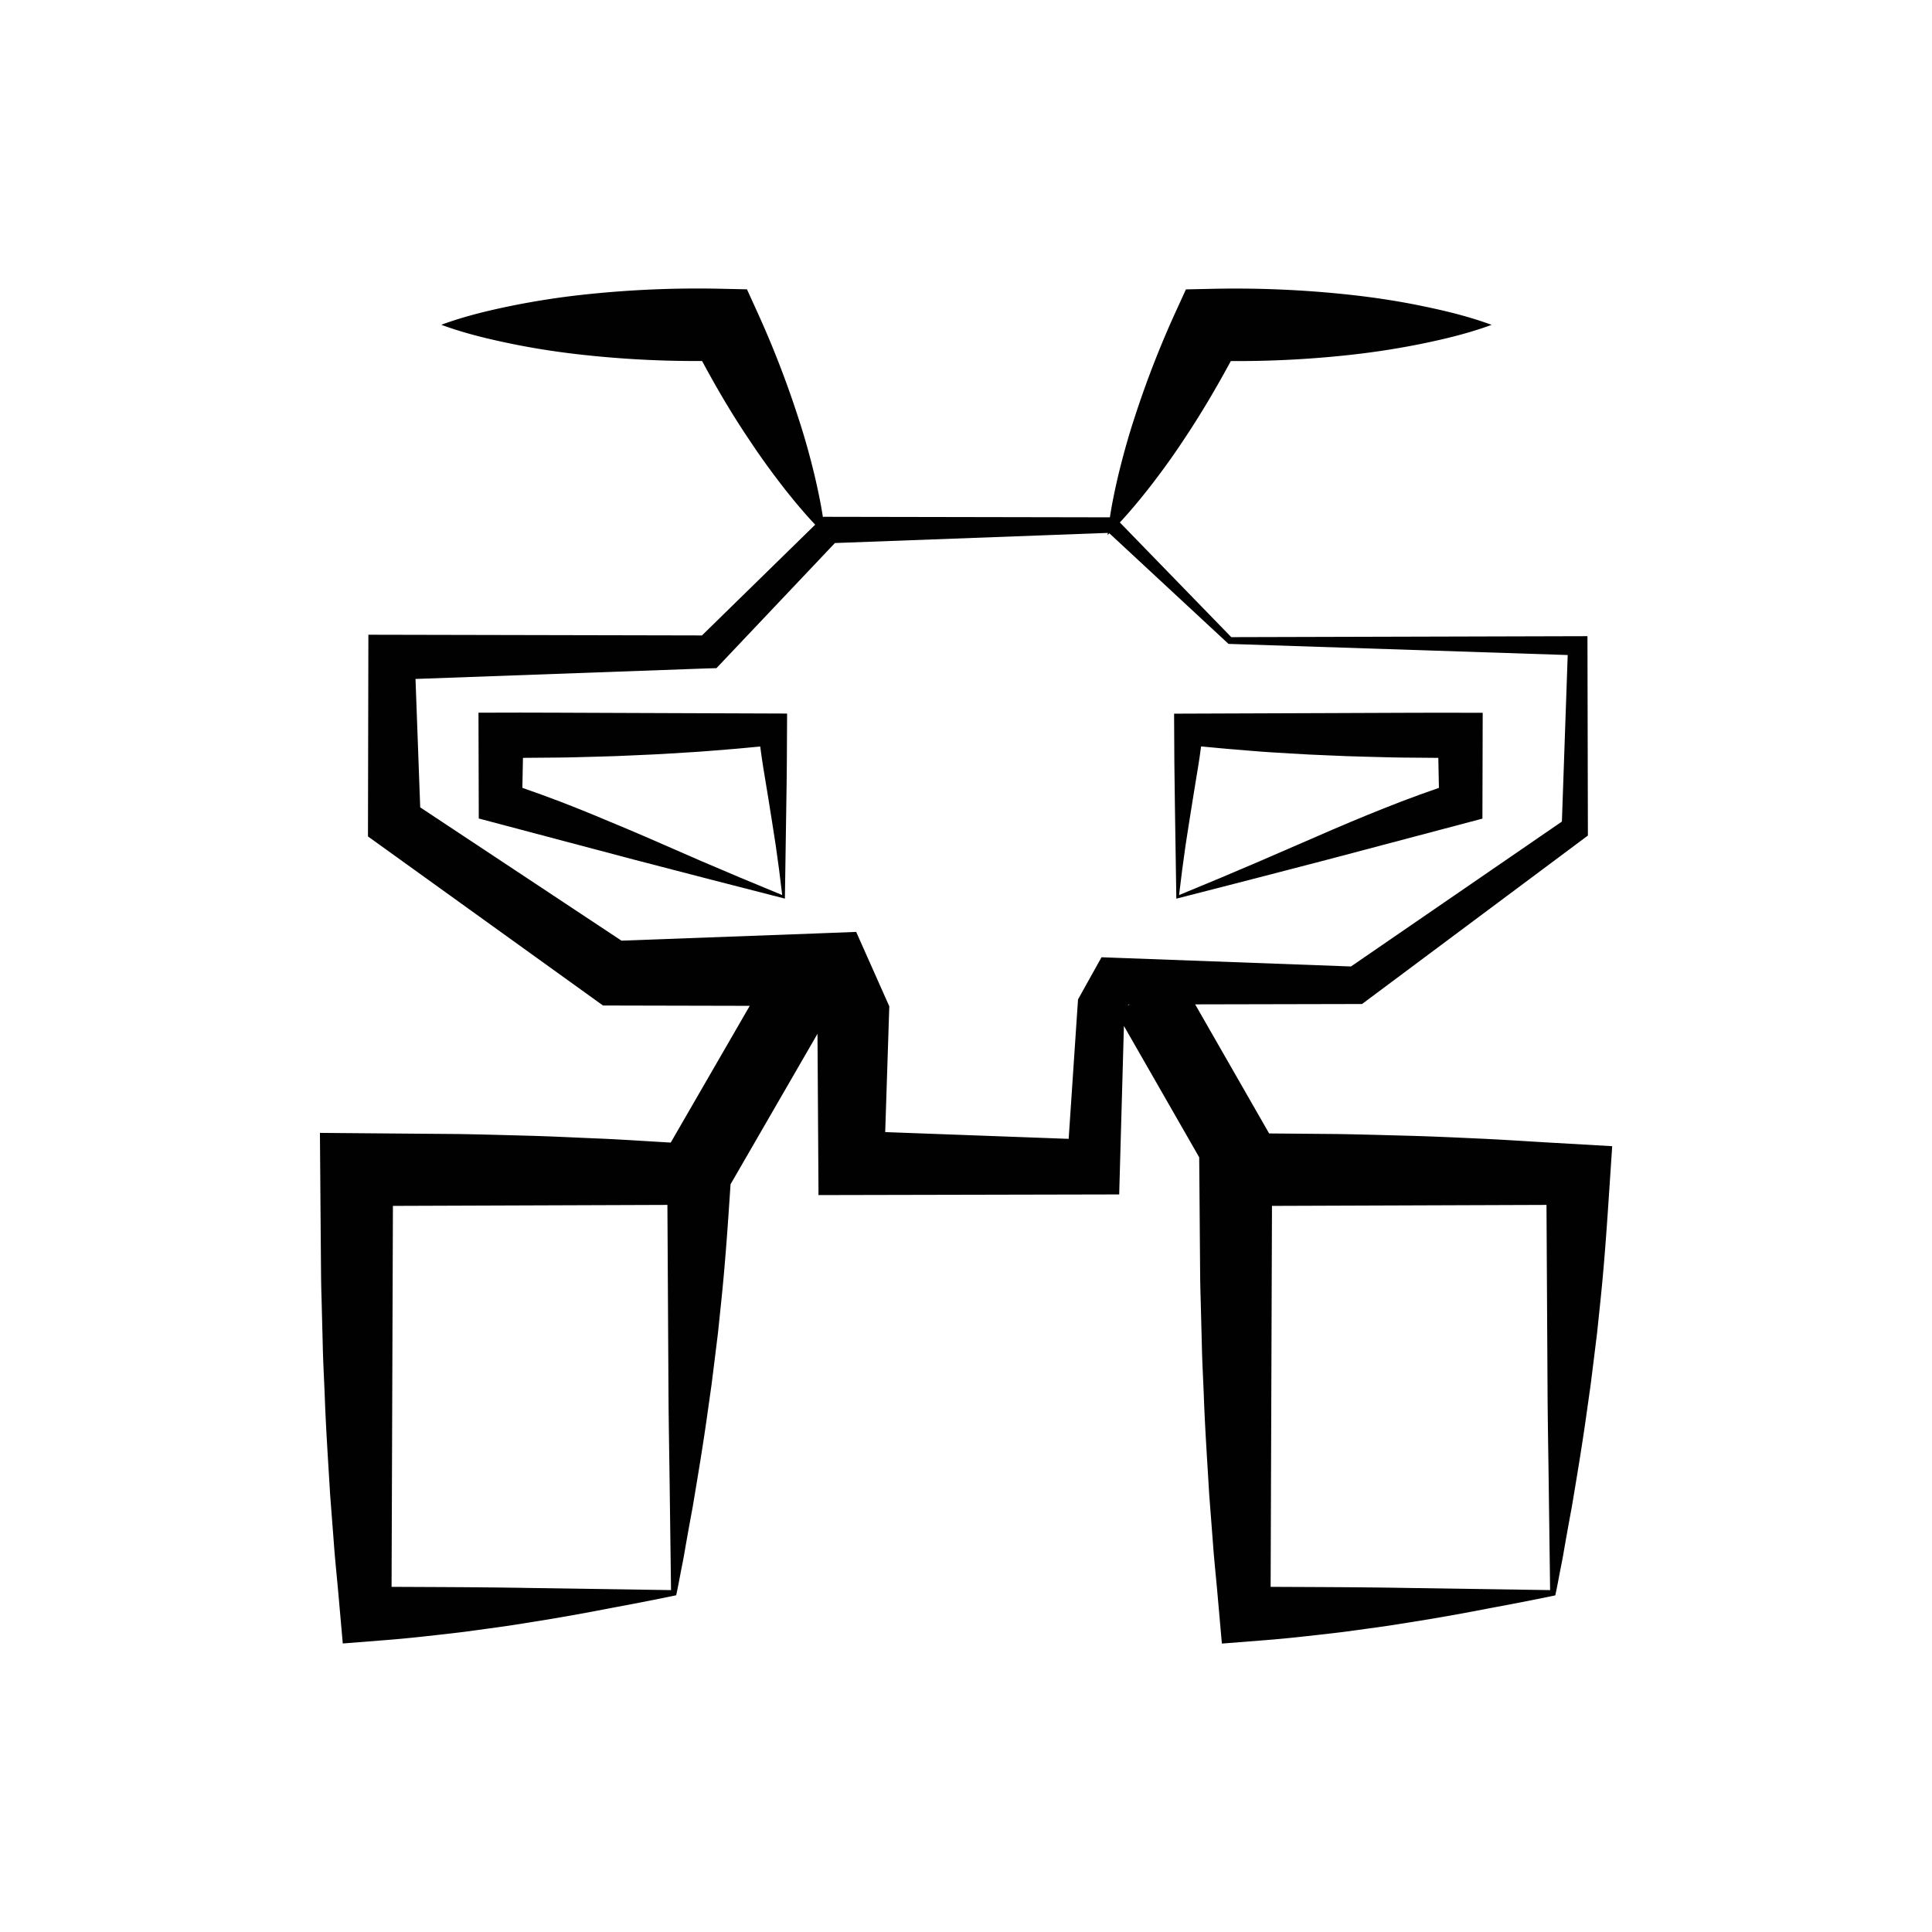 <svg id="Слой_1" data-name="Слой 1" xmlns="http://www.w3.org/2000/svg" viewBox="0 0 1200 1200"><defs><style>.cls-1{fill:#010101;}</style></defs><title>2 папка без кружка</title><path class="cls-1" d="M964.39,709.79c-14.9-.84-29.8-1.88-44.71-2.56s-29.8-1.39-44.7-1.79-29.8-.84-44.7-1.08l-42-.36-45.95-80.17,102.51-.22H846l.86-.65,138.23-103.1,1.18-.88v-1.46L986,397.83v-2.68h-2.66l-218.57.59-69.21-71.23c6.16-6.62,11.84-13.48,17.34-20.41,7.62-9.74,14.87-19.66,21.59-29.84,10.92-16.22,20.79-33,30-50a644.48,644.48,0,0,0,74.31-3.86q21.91-2.4,43.84-6.8c14.61-3,29.23-6.47,43.84-11.83-14.61-5.37-29.23-8.84-43.84-11.84s-29.23-5.2-43.84-6.8a658,658,0,0,0-87.69-3.7l-14.51.31L731,192a613.71,613.71,0,0,0-26.43,67.77c-3.8,11.59-7.07,23.43-10,35.45-2,8.57-3.84,17.22-5.2,26.1L512.57,321h-1.19l-.25.24c-1.36-8.82-3.19-17.43-5.18-25.95-2.9-12-6.17-23.86-10-35.45A611.73,611.73,0,0,0,469.55,192l-5.6-12.3-14.51-.31a658,658,0,0,0-87.69,3.7q-21.92,2.4-43.84,6.8c-14.61,3-29.23,6.47-43.84,11.84,14.61,5.36,29.23,8.83,43.84,11.83s29.23,5.2,43.84,6.8a644.65,644.65,0,0,0,74.32,3.86c9.17,17.07,19,33.81,30,50,6.72,10.18,14,20.1,21.59,29.84,5.9,7.43,12,14.77,18.66,21.83L436,394.68l-203.65-.43H228.8v3.59l-.25,119.69v2l1.61,1.16L373.45,623.75l1.1.79h1.36l89.77.2L416.6,709.68c-14.31-.82-28.62-1.8-42.92-2.45-14.91-.58-29.81-1.39-44.71-1.79s-29.8-.84-44.7-1.08L239.56,704l-40.85-.35.32,40.88.24,30.59c.11,10.2.09,20.4.43,30.59l.79,30.59c.22,10.2.82,20.4,1.21,30.59.72,20.4,2.14,40.79,3.33,61.18l2.35,30.6c.73,10.19,1.84,20.39,2.74,30.59l2.79,31.53,26.65-2.1c8.32-.65,16.61-1.46,24.84-2.38s16.4-1.79,24.49-2.82l24-3.29c7.9-1.12,15.63-2.44,23.28-3.64,15.27-2.49,30-5.16,43.93-7.9,14.07-2.57,27.42-5.21,39.9-7.81.92-4.23,1.76-8.61,2.59-13.07s1.8-8.86,2.57-13.5q2.39-13.85,5.07-28.17c3.23-19.33,6.63-39.45,9.51-60.38l2.23-15.77,2-16,2-16.21,1.7-16.42c2.36-22,4-44.33,5.49-66.76l.6-9,54-93.45.61,95.91,0,4.24h4.22l178.81-.38h3.76l.1-3.74,2.83-100.92,46.76,81.59.21,25.77.24,30.59c.11,10.2.09,20.4.43,30.59l.79,30.59c.22,10.2.82,20.4,1.2,30.59.73,20.4,2.15,40.79,3.34,61.18l2.35,30.6c.73,10.19,1.84,20.39,2.74,30.59l2.79,31.53,26.65-2.1c8.32-.65,16.61-1.46,24.83-2.38s16.41-1.79,24.5-2.82l24-3.29c7.89-1.12,15.63-2.44,23.28-3.64,15.27-2.49,30-5.16,43.93-7.9,14.06-2.57,27.41-5.21,39.9-7.81.92-4.23,1.76-8.61,2.59-13.07s1.8-8.86,2.57-13.5q2.39-13.85,5.07-28.17c3.23-19.33,6.62-39.45,9.51-60.38L988,859.94l2-16,2-16.21,1.71-16.42c2.36-22,4-44.33,5.48-66.76l2.18-32.64ZM700.92,623.92h.67l-1,.54ZM261,501.47l-2.92-79.76,179.24-6.48L445,415l4.46-4.71,69.12-73L688.1,331c-.05.45-.12.89-.16,1.35.38-.37.72-.75,1.1-1.12l74,68.7,210.69,6.92-3.61,103.44-131,90L698.7,595.11l-14.52-.54-8,14.33-4.29,7.71-2.31,4.17-.45,6.64-5.36,79.94-113.95-4.2,2.29-70.41.25-7.71-4.33-9.73-5.71-12.83-10.53-23.66-25.88,1-119.9,4.44ZM327.75,986.3c-28.3-.5-56.37-.54-84.54-.68L244.05,749l170.49-.61.67,117.17c.12,20.18.54,40.53.78,60.87l.8,61.21Zm546,0c-28.3-.5-56.37-.54-84.54-.68L790.05,749l170.5-.61.67,117.17c.12,20.18.54,40.53.78,60.87l.8,61.21Z"/><path class="cls-1" d="M729.78,502.09l.86,56.09,46.72-12,47.06-12.22,94.45-25,1.89-.51v-2l.17-61v-2.72l-2.75,0c-31.12-.18-62.24.14-93.35.19l-93.35.34h-2.22v2.2C729.32,464.33,729.45,483.29,729.78,502.09ZM801.51,468c7.78.53,15.56.84,23.34,1.17s15.56.69,23.34.84,15.55.48,23.33.53l21.85.19c0,1.74.06,3.47.1,5.2.1,4.48.18,8.95.27,13.43q-11.61,4-23.24,8.44c-13.85,5.33-27.85,11.06-42.38,17.3s-29.6,12.89-45.49,19.73l-24.42,10.38-25.86,10.73,1.94-15.79L736.38,525c1.44-9.88,3.1-19.4,4.47-28.4s3-17.83,4.24-26.28c.33-2.26.62-4.46.92-6.68q16.08,1.57,32.16,2.8C786,467.13,793.73,467.51,801.51,468Z"/><path class="cls-1" d="M393.73,533.92l47.06,12.22,46.72,12,.85-56.09c.34-18.8.46-37.76.51-56.66v-2.2h-2.22l-93.35-.34c-31.12-.05-62.23-.37-93.35-.19l-2.75,0v2.72l.17,61v2l1.9.51ZM370,470c7.78-.15,15.56-.48,23.34-.84s15.56-.64,23.34-1.17,15.56-.87,23.34-1.53q16.08-1.2,32.16-2.8c.3,2.22.59,4.42.92,6.68,1.21,8.45,2.83,17.22,4.24,26.28s3,18.52,4.47,28.4l2.09,15.12,1.94,15.79-25.86-10.73-24.43-10.38c-15.88-6.84-31-13.63-45.48-19.73s-28.53-12-42.38-17.3q-11.65-4.43-23.24-8.44c.09-4.48.17-8.95.27-13.43,0-1.73.07-3.46.1-5.2l21.85-.19C354.4,470.49,362.18,470.18,370,470Z"/></svg>